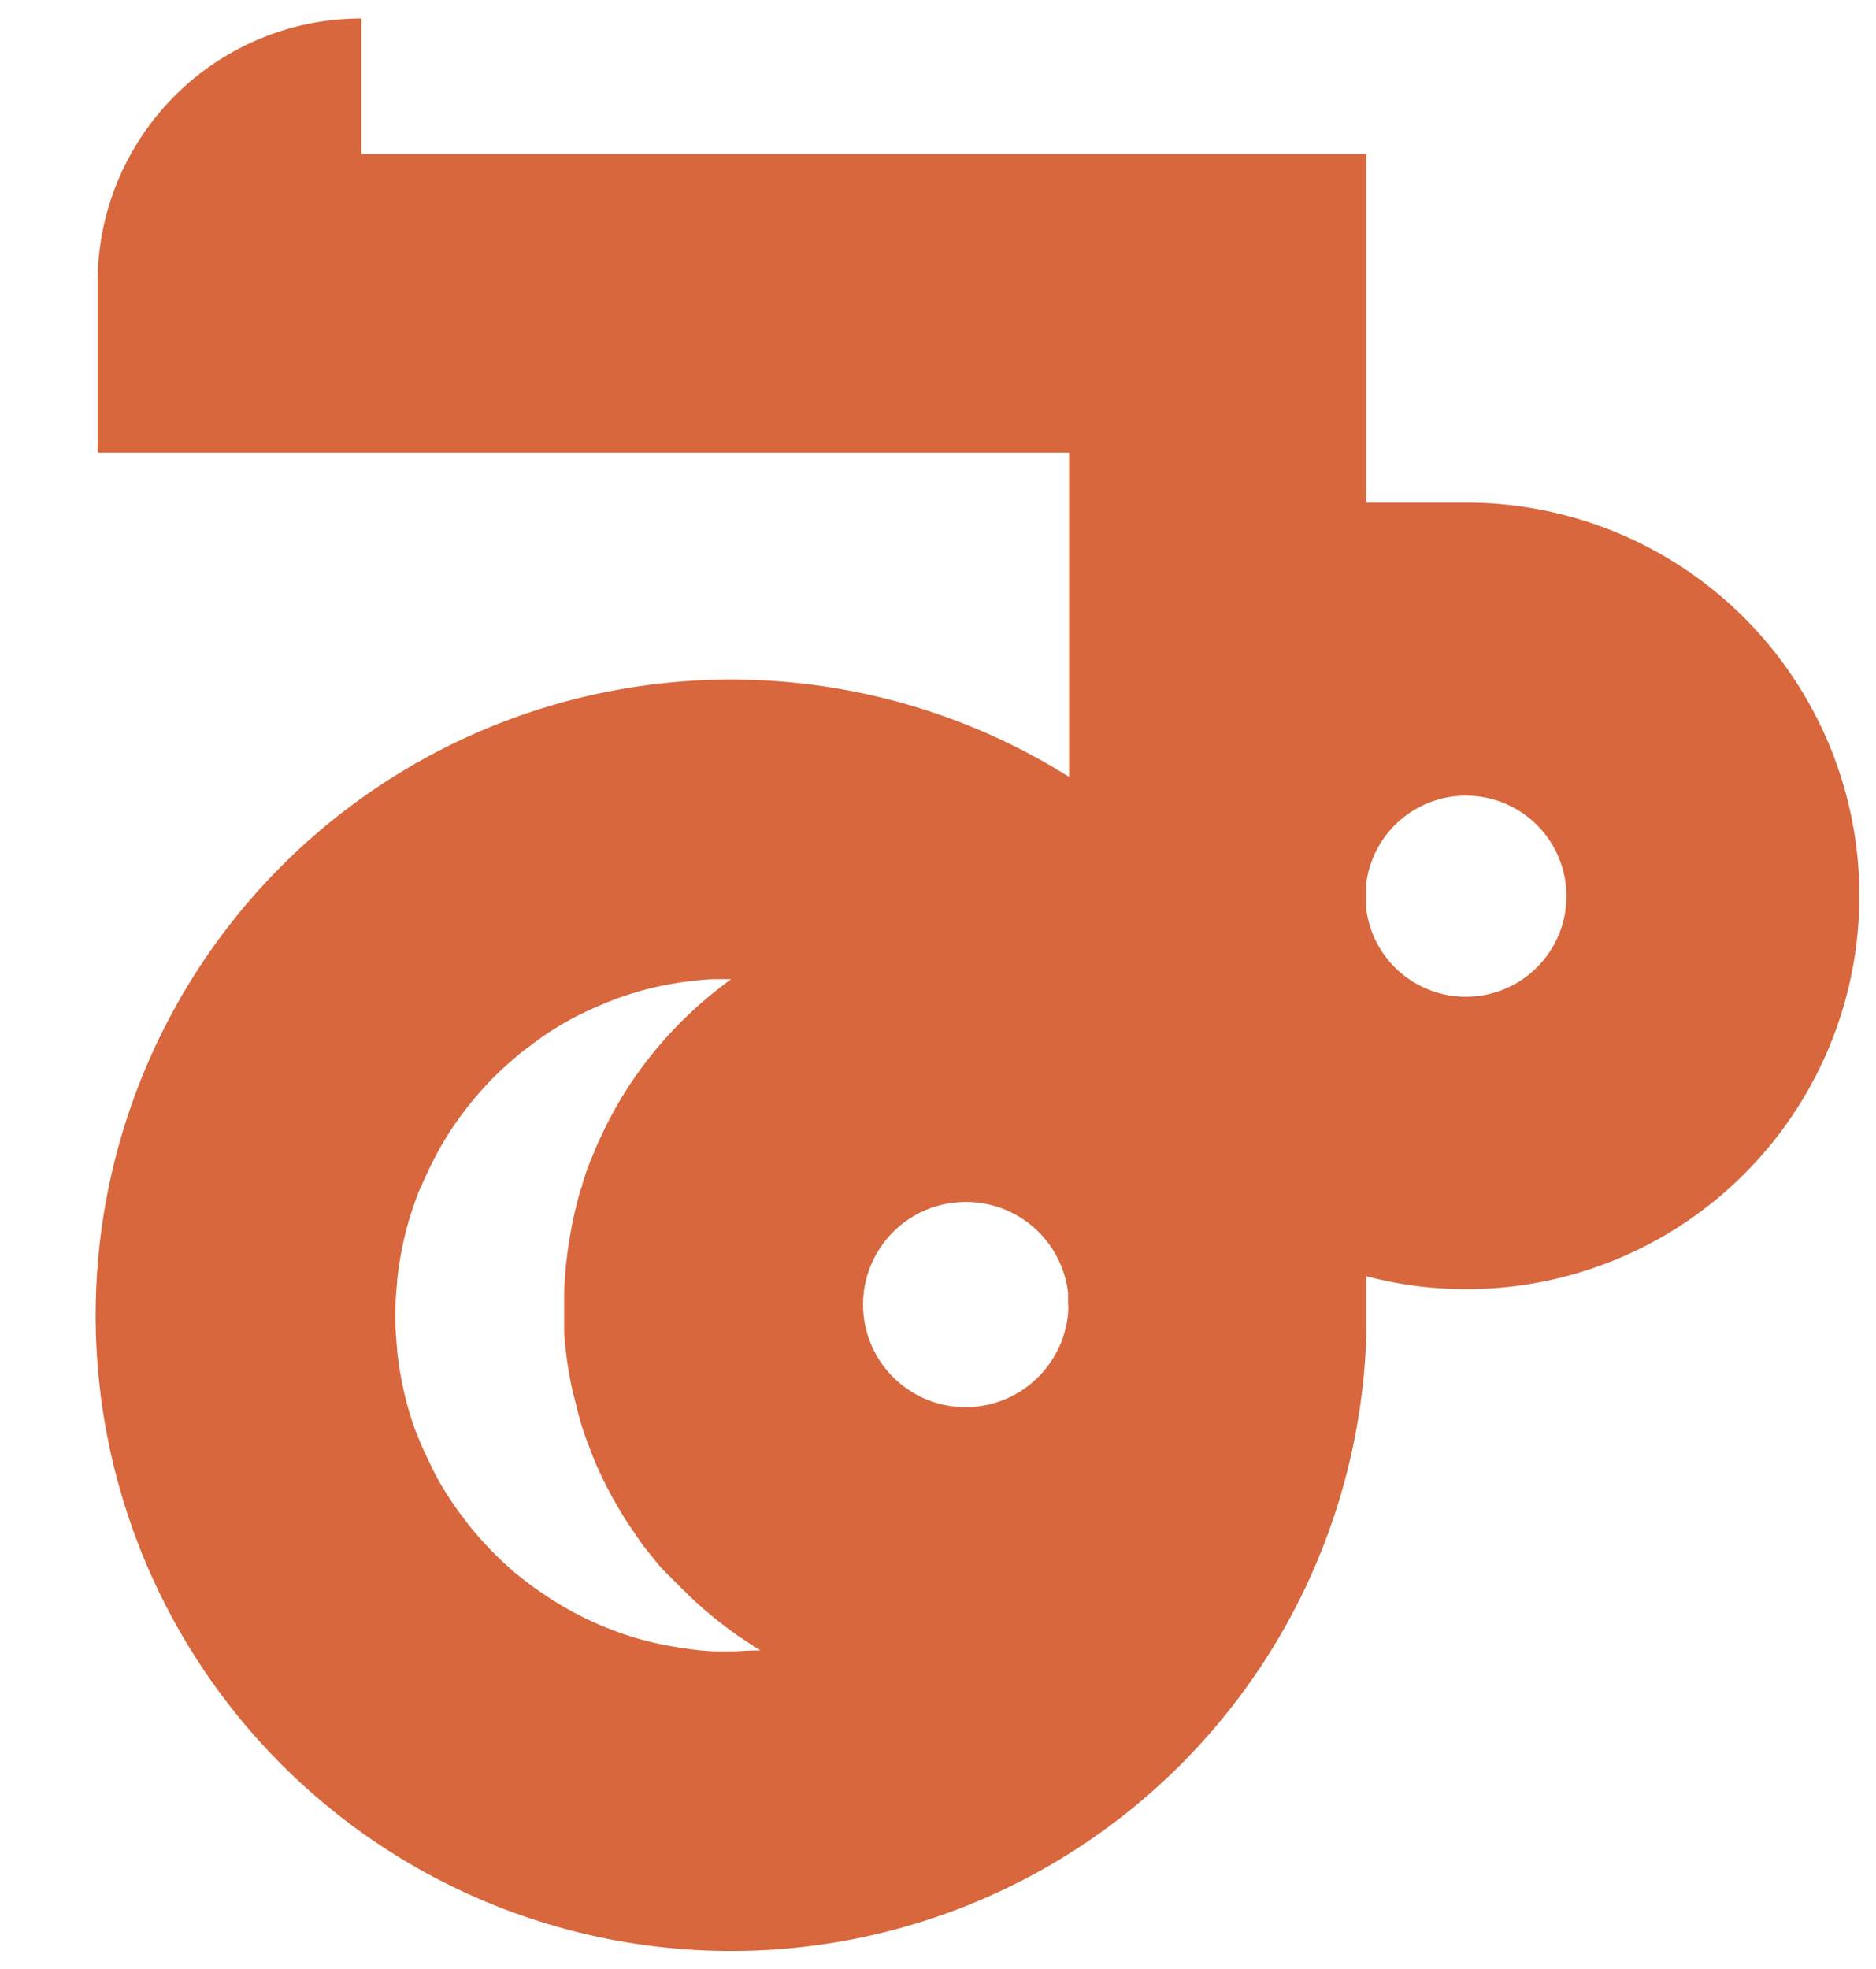 <svg id="Layer_1" data-name="Layer 1" xmlns="http://www.w3.org/2000/svg" viewBox="0 0 128.03 134.31"><defs><style>.cls-1{fill:#d8673d;}</style></defs><path class="cls-1" d="M100.05,34.29h-6.8V10.51H24.66V1.26a18,18,0,0,0-18,18V30.88h66.3V53A43.37,43.37,0,1,0,93.25,91V87.07a26.83,26.83,0,1,0,6.8-52.78ZM51.75,112.6h-.07a2,2,0,0,0-.24,0c-.49,0-1,.06-1.5.06s-.77,0-1.15,0a18.19,18.19,0,0,1-2.21-.23,21.69,21.69,0,0,1-3.24-.7,22.8,22.8,0,0,1-6.69-3.29c-.37-.25-.74-.54-1.1-.82l-.46-.37c-.37-.33-.73-.65-1.09-1l-.3-.3a22.2,22.2,0,0,1-2.15-2.49c-.45-.59-.85-1.2-1.24-1.82s-.74-1.3-1.06-2c-.17-.34-.33-.68-.47-1s-.28-.7-.41-1-.3-.86-.43-1.29a23,23,0,0,1-.84-4.25s0-.07,0-.11a21,21,0,0,1,0-4.48s0-.07,0-.11a22.84,22.84,0,0,1,.84-4.25c.13-.43.28-.87.43-1.3s.27-.69.41-1,.23-.51.35-.77l.12-.25c.15-.33.32-.66.5-1A20.26,20.26,0,0,1,30.9,76.9a23.52,23.52,0,0,1,2.8-3.41c.52-.52,1.06-1,1.63-1.48a10.92,10.92,0,0,1,.88-.68A18.26,18.26,0,0,1,38,70.09a20.78,20.78,0,0,1,3-1.52c.35-.16.7-.29,1-.41a21.87,21.87,0,0,1,5.55-1.27,11.11,11.11,0,0,1,1.16-.09c.4,0,.79,0,1.19,0h0a28.29,28.29,0,0,0-3.61,3.11,27.24,27.24,0,0,0-4.7,6.45c-.25.47-.48,1-.7,1.44h0c-.22.49-.43,1-.63,1.49s-.3.81-.43,1.23a2.63,2.63,0,0,0-.09.3c0,.11-.08.23-.11.34-.09.27-.16.55-.23.82s-.14.57-.21.86c-.16.71-.29,1.45-.4,2.19-.07.44-.12.9-.17,1.35-.06.67-.11,1.36-.12,2,0,.14,0,.29,0,.43V89c0,.32,0,.63,0,.94s0,.62,0,.92a26.15,26.15,0,0,0,.32,2.73c.1.54.19,1.07.33,1.6s.31,1.28.5,1.91c.13.42.27.85.43,1.26s.31.84.48,1.25a26.48,26.48,0,0,0,1.58,3.15s.06.09.08.14c.27.46.54.9.84,1.33s.66,1,1,1.42.72.91,1.1,1.35l1,1,.25.25a2,2,0,0,0,.21.2A25.41,25.41,0,0,0,49,110.58a.71.71,0,0,0,.14.1,12.28,12.28,0,0,0,1,.75,3,3,0,0,0,.43.3c.43.3.86.58,1.32.85a0,0,0,0,0,0,0ZM72.91,89.13a6,6,0,0,1-.17,1.4A6.39,6.39,0,0,1,72,92.44,6.94,6.94,0,0,1,70.8,94a7,7,0,1,1-4.91-12,7,7,0,0,1,7,6.19s0,0,0,.1c0,.21,0,.45,0,.7ZM100.05,68a6.85,6.85,0,0,1-6.8-5.91v-1.9a6.86,6.86,0,1,1,6.8,7.81Z"/></svg>